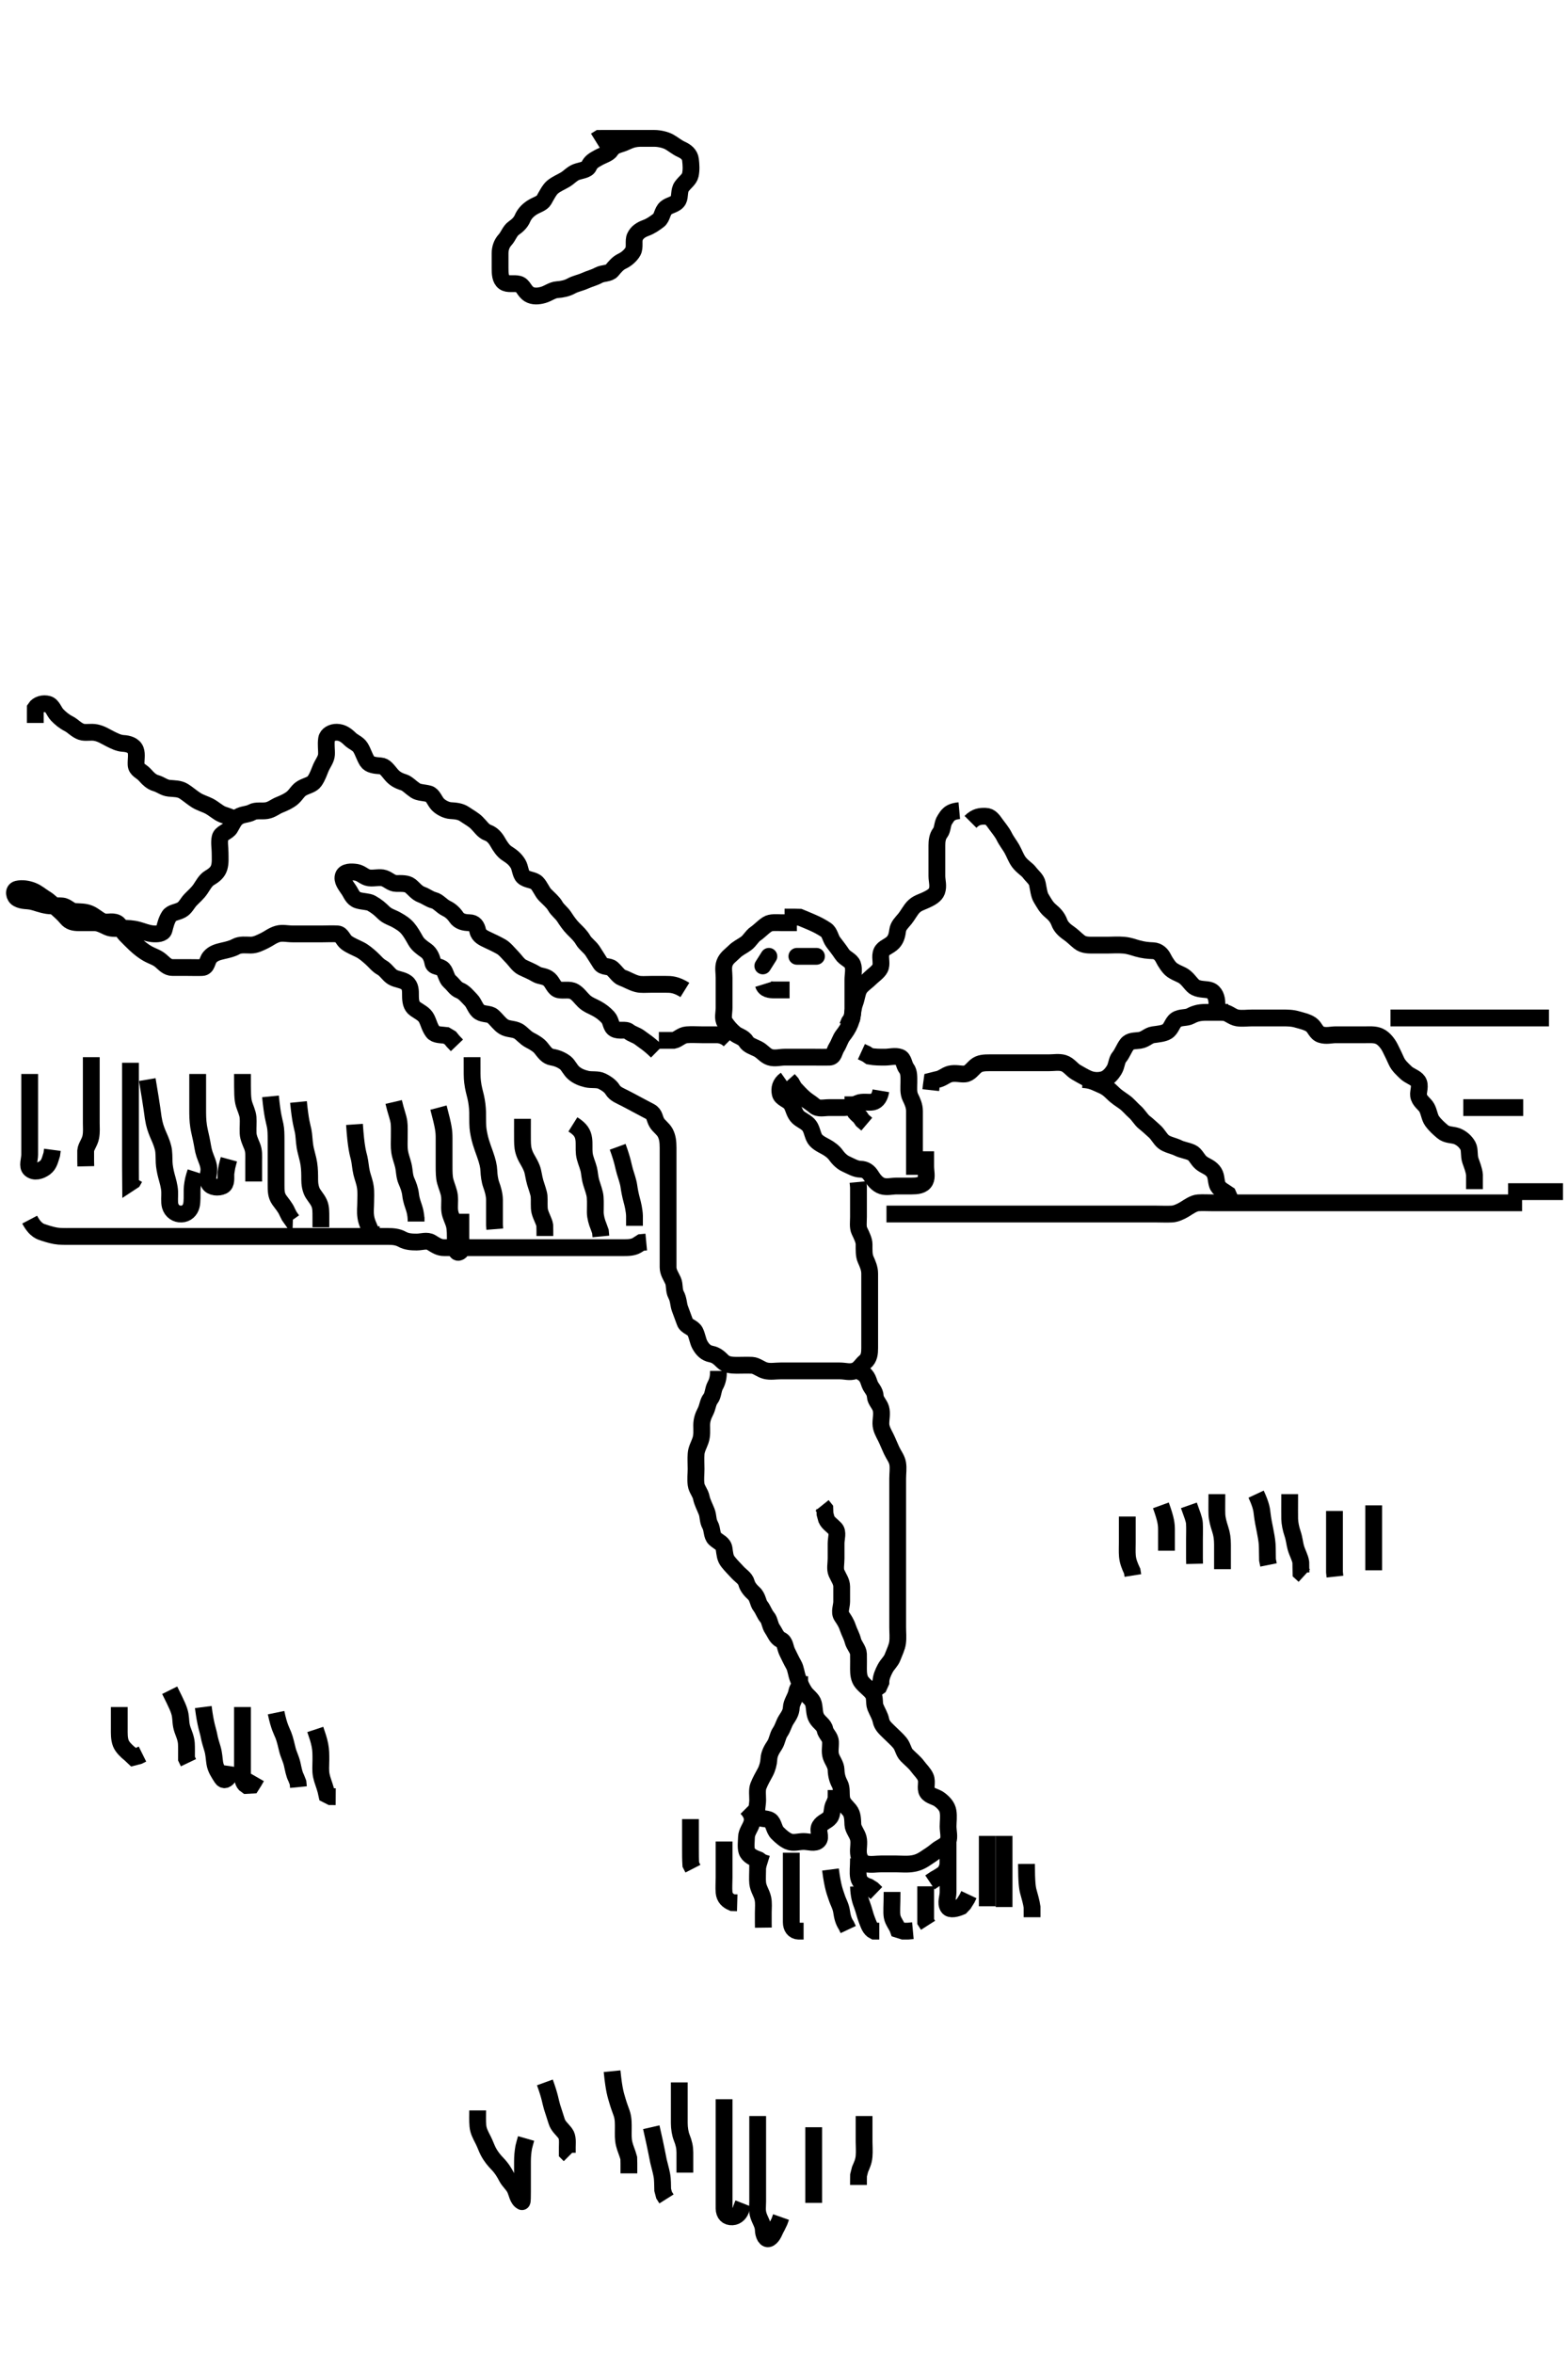 <svg width="280" height="420" xmlns="http://www.w3.org/2000/svg" xmlns:svg="http://www.w3.org/2000/svg" xmlns:xlink="http://www.w3.org/1999/xlink">
 <!-- Created with SVG-edit - http://svg-edit.googlecode.com/ -->
 <g display="inline" class="layer">
  <title>Layer 1</title>
  <path t="0,205,237,260,293,302,357,389,389,414,429,454,462,500,542,557,558,589,598,645,685,717,758,758,782,837,861,868,925,965,989,1014,1014,1053,1069,1084,1101,1109,1133,1133,1189,1189,1235,1237,1245,1245,1300,1325,1341,1349,1365,1397,1421,1445,1445,1461,1493,1516,1565,1581,1597,1621,1645,1645,1661,1661,1685,1701,1716,1725,1781,1804,1804,1828,1845,1885,1917,1917,1925,1941,1965,1972,1989,1997,1997,2013,2021,2053,2100,2100,2132,2156,2189,2205" d="M142.3,164.7C141.3,164.7 140.499,164.7 139.6,164.7C138.7,164.7 137.663,164.56 137.015,164.985C136.17,165.54 135.745,166.092 134.911,166.675C134.25,167.136 133.908,167.908 133.216,168.416C132.507,168.936 131.779,169.221 131.1,169.9C130.5,170.5 129.703,170.997 129.385,171.899C129.089,172.739 129.3,173.587 129.3,174.525C129.3,175.533 129.3,176.289 129.3,177.2C129.3,178.1 129.3,179 129.3,179.899C129.3,180.784 128.977,181.839 129.467,182.533C130.026,183.328 130.404,183.778 131.179,184.457C131.768,184.974 132.739,185.104 133.216,185.899C133.632,186.591 134.489,186.817 135.3,187.221C136.161,187.649 136.631,188.426 137.467,188.7C138.353,188.991 139.3,188.7 140.1,188.7C141.015,188.7 141.911,188.7 142.8,188.7C143.7,188.7 144.595,188.7 145.467,188.7C146.4,188.7 147.3,188.727 148.1,188.7C148.944,188.671 148.935,187.695 149.385,186.984C149.853,186.246 150.026,185.462 150.521,184.821C151.014,184.184 151.467,183.533 151.8,182.7C152.133,181.867 152.298,181.062 152.3,180.179C152.302,179.3 152.3,178.4 152.3,177.501C152.3,176.533 152.3,175.7 152.3,174.9C152.3,174 152.562,173.004 152.258,172.179C151.961,171.373 150.879,171.098 150.361,170.3C149.887,169.57 149.337,168.893 148.8,168.179C148.26,167.461 148.2,166.458 147.499,165.985C146.788,165.507 146.017,165.092 145.133,164.7C144.356,164.356 143.6,164.053 142.8,163.721L141.911,163.7L140.943,163.7L140.1,163.699" id="svg_1" stroke-width="3" stroke="#000" fill="none"/>
  <path t="3105,3301,3387,3405,3421,3438,3438" d="M136.3,175.7C136.584,176.615 137.467,176.7 138.321,176.7L139.161,176.7L140.133,176.7L140.995,176.7" id="svg_2" stroke-width="3" stroke="#000" fill="none"/>
  <polyline timestamps="4246,4510" startTime="1502086804404" id="svg_3" points="137.3,170.7 136.216,172.415 " stroke-linecap="round" stroke-width="3" stroke="#000" fill="none"/>
  <polyline timestamps="5214,5381,5406" startTime="1502086804404" id="svg_4" points="142.3,170.7 144.889,170.7 145.8,170.7 " stroke-linecap="round" stroke-width="3" stroke="#000" fill="none"/>
  <path t="7470,7637,7661,7670,7693,7710,7719,7734,7766,7781,7797,7830,7852,7869,7894,7894,7926,7949,7973,7981,8006,8029,8045,8053,8053,8069,8078,8166,8173,8197,8285,8285,8317,8541,8573,8606,8606,8669,8726,8765,8789,8838,8884,8917,8957,8997,9044,9061,9076" d="M140.3,192.7C139.3,193.405 139.132,194.32 139.321,195.2C139.502,196.044 140.647,196.257 141.179,196.921C141.69,197.561 141.716,198.408 142.3,199.179C142.795,199.832 143.719,200.095 144.353,200.753C144.901,201.322 145.025,202.24 145.353,202.99C145.719,203.828 146.618,204.237 147.467,204.7C148.17,205.084 148.838,205.576 149.3,206.221C149.797,206.914 150.433,207.488 151.1,207.784C151.958,208.165 152.779,208.689 153.657,208.7C154.499,208.711 155.114,209.124 155.585,209.9C155.996,210.576 156.657,211.427 157.522,211.7C158.359,211.965 159.3,211.7 160.1,211.7C161.015,211.7 161.911,211.705 162.8,211.7C163.7,211.695 164.776,211.632 165.215,210.784C165.579,210.08 165.3,209.057 165.3,208.179L165.3,207.3L165.3,206.4L165.3,205.501" id="svg_5" stroke-width="3" stroke="#000" fill="none"/>
  <path t="10001,10222,10222,10285,10286,10452,10469,10469,10486,10493,10500,10541,10557,10564,10564,10573,10597,10661,10661,10790,10813,10813,10861,10981" d="M157.3,194.7C157.133,195.7 156.71,196.517 155.857,196.7C155.131,196.856 154.003,196.551 153.2,196.921C152.532,197.23 151.7,197.695 150.8,197.7C149.911,197.705 149.015,197.7 148.099,197.7C147.133,197.7 146.142,198 145.471,197.416C144.873,196.897 144.267,196.574 143.7,196.089C142.953,195.451 142.3,194.7 141.821,194.2L141.325,193.311L140.8,192.721" id="svg_6" stroke-width="3" stroke="#000" fill="none"/>
  <path t="12038,12189,12197,12213,12229,12245,12254,12262,12269,12278,12285,12293,12301,12317,12326,12326,12334,12350,12357,12357,12398,12398,12405,12415,12421,12430,12437,12453,12501,12501,12501,12525,12540,12557,12597,12613,12613,12637,12653,12653,12661,12717,12725,12736,12736,12749,12782,12805,12821,12853,12894,12925,12925,12941,12941,12965,12965,13036,13044,13078,13084,13100,13117,13125,13135,13149,13166,13173,13199,13220,13221,13245,13269,13309,13309,13341,13446,13478,13492,13501,13509,13517,13517,13517,13540,13573,13605,13605,13693,13693,13700,13772,13781,13789,13797,13813,13877,13884,13909,13973,14006,14006,14062,14062,14078,14078,14101,14117,14125,14125,14134,14135,14151,14167,14188,14214,14230,14230,14237,14245,14261,14292,14300,14300,14316,14334,14334,14340,14340,14365,14365,14381,14398,14405,14405,14405,14413,14420,14430,14437,14437,14445,14469,14477,14493,14500,14501,14517,14517,14534,14542,14542,14549,14565,14589,14620,14637,14645,14645,14652,14662,14741,14741,14893,14901,14910,14997,15020,15052,15069,15069,15093,15109,15125,15125,15141,15156,15164,15172,15188,15213,15229,15237,15237,15245,15277,15300,15310,15317,15341,15365,15389,15389,15405,15421,15438,15445,15480,15485,15492,15500,15510,15524,15542,15542,15597,15604,15613,15661,15773,15782,15782,15789,15789,15813,15813,15830,15853,15925,15925,15948,15948,15964,15988,15996,16020,16020,16028,16037,16061,16068,16094,16110,16116,16140,16149,16172,16172,16221,16245,16269,16300,16301,16349,16390,16390,16412,16445,16461,16462,16486,16517,16525,16556,16557,16564,16589,16597,16597,16621,16629,16645,16645,16661,16684,16685,16709,16732,16741,16764,16765,16781,16781,16789,16789,16822,16828,16828,16845,16862,16868,16894,16910,16949,16957,16981,17068" d="M117.3,187.7C115.8,186.221 114.977,185.79 114.325,185.275C113.659,184.747 112.883,184.611 112.275,184.125C111.65,183.627 110.574,184.141 109.736,183.664C109.044,183.27 109.155,182.254 108.584,181.616C108.001,180.964 107.342,180.466 106.6,180.053C105.836,179.627 104.986,179.358 104.3,178.7C103.687,178.113 103.192,177.369 102.5,176.985C101.676,176.528 100.68,176.868 99.8,176.679C98.956,176.498 98.715,175.386 98.078,174.821C97.339,174.166 96.452,174.305 95.784,173.899C94.902,173.362 94.023,173.036 93.275,172.664C92.54,172.299 92,171.4 91.5,170.9C90.8,170.2 90.188,169.376 89.5,168.985C88.727,168.547 87.923,168.168 87.1,167.784C86.341,167.429 85.507,167.043 85.321,166.2C85.129,165.331 84.779,164.716 83.8,164.7C82.9,164.685 81.995,164.497 81.467,163.7C81.038,163.054 80.443,162.51 79.8,162.2C78.793,161.715 78.307,160.912 77.467,160.7C76.676,160.5 76.124,160.004 75.3,159.7C74.402,159.369 73.94,158.652 73.275,158.125C72.648,157.629 71.7,157.705 70.8,157.7C69.911,157.695 69.368,157.015 68.59,156.757C67.822,156.502 66.813,156.818 65.911,156.7C65.057,156.588 64.53,155.848 63.6,155.704C62.711,155.567 61.579,155.578 61.311,156.311C61.005,157.146 61.696,157.977 62.3,158.867C62.728,159.497 62.977,160.381 63.9,160.679C64.737,160.949 65.753,160.903 66.321,161.221C67.297,161.768 67.892,162.297 68.499,162.899C69.182,163.576 70.005,163.755 70.8,164.2C71.596,164.646 72.246,165.054 72.8,165.7C73.324,166.312 73.754,167.083 74.217,167.9C74.662,168.685 75.359,169.143 76.133,169.7C76.794,170.175 77.151,171.025 77.289,171.839C77.437,172.706 78.536,172.363 79.133,173.033C79.608,173.565 79.732,174.691 80.3,175.179C81.043,175.817 81.346,176.495 82.101,176.785C82.87,177.081 83.503,177.897 84.1,178.5C84.692,179.097 84.918,180.19 85.653,180.643C86.394,181.1 87.426,180.891 88,181.405C88.735,182.063 89.216,182.813 89.936,183.264C90.714,183.751 91.713,183.603 92.543,184.057C93.167,184.399 93.774,185.226 94.605,185.652C95.443,186.082 96.159,186.522 96.59,187.052C97.265,187.883 97.668,188.549 98.6,188.704C99.418,188.841 100.234,189.16 100.943,189.696C101.501,190.118 101.801,190.967 102.467,191.533C103.15,192.115 103.896,192.4 104.784,192.615C105.627,192.819 106.716,192.586 107.5,192.984C108.159,193.319 108.969,193.809 109.384,194.501C109.86,195.296 110.741,195.584 111.5,195.984C112.358,196.437 113,196.753 113.8,197.2C114.6,197.647 115.452,198.059 116.1,198.416C116.964,198.892 116.828,199.633 117.3,200.415C117.678,201.042 118.414,201.485 118.8,202.221C119.211,203.005 119.295,203.839 119.3,204.868C119.304,205.721 119.3,206.679 119.3,207.499C119.3,208.4 119.3,209.3 119.3,210.2C119.3,211.1 119.3,211.995 119.3,212.867C119.3,213.8 119.3,214.7 119.3,215.5C119.3,216.415 119.3,217.311 119.3,218.2C119.3,219.1 119.3,219.995 119.3,220.867C119.3,221.8 119.3,222.7 119.3,223.5C119.3,224.4 119.295,225.3 119.3,226.2C119.305,227.1 119.8,227.759 120.178,228.579C120.528,229.337 120.298,230.32 120.725,231.1C121.176,231.923 121.153,232.834 121.385,233.5C121.694,234.386 122.009,235.149 122.305,235.995C122.583,236.793 123.726,236.896 124.133,237.7C124.489,238.403 124.614,239.367 124.947,239.99C125.464,240.955 126.076,241.515 127,241.696C127.886,241.869 128.404,242.354 129.057,242.995C129.701,243.627 130.647,243.696 131.543,243.7C132.5,243.705 133.401,243.652 134.3,243.7C135.103,243.743 135.837,244.447 136.7,244.664C137.574,244.884 138.5,244.7 139.4,244.7C140.3,244.7 141.133,244.7 142.005,244.7C142.821,244.7 143.783,244.7 144.59,244.7C145.585,244.7 146.5,244.7 147.4,244.7C148.3,244.7 149.1,244.7 149.936,244.7C150.953,244.7 151.702,245.017 152.653,244.689C153.448,244.416 153.901,243.544 154.449,243.1C155.238,242.46 155.3,241.501 155.3,240.616C155.3,239.7 155.3,238.943 155.3,238.052C155.3,237.033 155.3,236.131 155.3,235.348C155.3,234.336 155.3,233.5 155.3,232.6C155.3,231.815 155.3,230.875 155.3,229.867C155.3,229.062 155.302,228.179 155.3,227.3C155.298,226.4 154.917,225.552 154.584,224.815C154.253,224.082 154.301,223.099 154.3,222.109C154.3,221.414 153.895,220.593 153.467,219.7C153.156,219.052 153.3,218.1 153.3,217.2C153.3,216.3 153.3,215.4 153.3,214.5C153.3,213.6 153.3,212.675 153.3,211.899L153.215,210.985" id="svg_7" stroke-width="3" stroke="#000" fill="none"/>
  <path t="17983,18190,18285,18582,18590,18590,18598" d="M152.3,195.7C152.3,197.311 152.336,198.264 152.911,198.761L153.6,199.405L154,199.995L154.779,200.658" id="svg_8" stroke-width="3" stroke="#000" fill="none"/>
  <path t="19711,19910,19917,19935,19957,19981,19989,20005,20005,20037,20061,20078,20093,20117,20133,20133,20149,20173,20181,20232,20237,20252,20269,20309,20349,20357,20365,20389,20421,20437,20452,20452,20469" d="M163.3,209.7C163.3,208.089 163.3,207.2 163.3,206.3C163.3,205.405 163.3,204.478 163.3,203.6C163.3,202.7 163.3,201.9 163.3,200.985C163.3,200.089 163.302,199.2 163.3,198.3C163.298,197.4 162.914,196.562 162.584,195.9C162.163,195.057 162.3,194.1 162.3,193.221C162.3,192.264 162.361,191.359 161.875,190.725C161.373,190.072 161.409,188.975 160.689,188.711C159.855,188.404 158.9,188.7 158.005,188.7C157.079,188.7 156.2,188.7 155.3,188.533L154.7,188.125L153.821,187.721" id="svg_9" stroke-width="3" stroke="#000" fill="none"/>
  <path t="21351,21415,21438,21438,21445,21461,21461,21478,21478,21501,21526,21533,21549,21549,21589,21629" d="M130.3,185.7C129.584,184.984 128.731,184.7 127.948,184.7C127.053,184.7 126.133,184.7 125.3,184.7C124.321,184.7 123.544,184.632 122.652,184.704C121.624,184.788 121.133,185.533 120.3,185.7L119.5,185.7L118.6,185.7L117.657,185.7" id="svg_10" stroke-width="3" stroke="#000" fill="none"/>
  <path t="22941,23077,23078,23101,23134,23141,23151,23156,23172,23205,23229,23229,23278,23292,23309,23348,23349,23389,23389,23406,23429,23437,23445,23469,23484,23509,23509,23525,23525,23557,23565,23581,23581,23588,23597,23604,23621,23636,23636,23661,23684,23684,23709,23741,23764,23780,23789,23813,23829,23852,23868,23869,23877,23893,23900,23933,23941,23949,23973,23988,23997,24021,24036,24036,24045,24060,24084,24084,24092,24141,24157,24157,24173,24173,24180,24189,24213,24213,24221,24277,24284,24284,24309,24333,24342,24373,24380,24388,24420,24437,24452,24461,24478,24500,24532,24557,24557,24572,24589,24613,24620,24620,24654,24677,24685,24757,24757,24781,24791,24853,24861,24869,24941,24941,25093,25101,25109,25116,25141,25165,25165,25173,25228,25260,25293,25294,25300,25341,25349,25372,25470,25526,25549,25565,25581,25581,25590,25614,25621,25629,25629,25637,25645,25652,25652,25661,25677,25685,25693,25701,25709,25716,25716,25725,25740,25748,25765,25781,25781,25789,25830,25830,25837,25852,25868,25894,25901,25909,25932,25948,25948,25973,25989,26005,26005,26029,26037,26045,26045,26054,26076,26084,26101,26109,26116,26132,26148,26165,26180,26181,26189,26213,26229,26245,26262,26300,26325,26335,26349,26357,26397,26405,26413,26422,26437,26445,26517,26517,26533,26541,26621" d="M128.3,244.7C128.3,245.7 128.176,246.477 127.725,247.3C127.298,248.08 127.373,249.05 126.875,249.675C126.389,250.283 126.394,251.147 125.947,252C125.553,252.752 125.301,253.5 125.3,254.4C125.299,255.3 125.404,256.209 125.079,257.143C124.808,257.919 124.362,258.672 124.301,259.499C124.235,260.398 124.3,261.3 124.3,262.2C124.3,263.1 124.171,264.004 124.301,264.985C124.413,265.822 125.06,266.427 125.243,267.348C125.395,268.118 125.845,268.953 126.178,269.8C126.511,270.645 126.357,271.4 126.8,272.2C127.243,273 127.053,274.08 127.657,274.647C128.318,275.268 129.152,275.469 129.299,276.415C129.45,277.394 129.455,278.071 130.016,278.783C130.6,279.523 131.151,280.037 131.725,280.675C132.246,281.253 133.081,281.705 133.3,282.533C133.499,283.288 134.067,283.921 134.595,284.4C135.364,285.099 135.311,286.089 135.8,286.7C136.289,287.311 136.485,288.091 137.016,288.699C137.46,289.207 137.442,290.079 137.947,290.81C138.411,291.48 138.65,292.329 139.449,292.715C140.247,293.099 140.163,294.057 140.584,294.9C140.914,295.562 141.303,296.412 141.725,297.147C142.138,297.864 142.15,298.747 142.521,299.678C142.83,300.453 143.176,301.268 143.657,302C144.179,302.794 145.041,303.233 145.264,304.089C145.491,304.958 145.376,305.912 145.821,306.679C146.307,307.518 147.133,307.867 147.3,308.7C147.467,309.533 148.257,309.982 148.3,310.9C148.342,311.799 148.117,312.686 148.385,313.501C148.639,314.273 149.271,314.999 149.3,315.899C149.331,316.866 149.542,317.654 149.947,318.4C150.361,319.161 150.167,320.111 150.304,321C150.449,321.932 151.162,322.446 151.689,323.1C152.289,323.844 152.251,324.785 152.3,325.7C152.343,326.503 153.047,327.236 153.264,328.089C153.485,328.958 153.22,329.902 153.3,330.784C153.384,331.711 153.89,332.517 154.736,332.7C155.581,332.882 156.499,332.7 157.361,332.7C158.161,332.7 159.133,332.7 159.995,332.7C160.864,332.7 161.827,332.796 162.711,332.689C163.639,332.578 164.346,332.316 165.19,331.753C165.888,331.288 166.646,330.817 167.275,330.275C167.875,329.757 168.961,329.449 169.289,328.639C169.59,327.897 169.3,326.867 169.3,326.004C169.3,325.136 169.453,324.25 169.289,323.3C169.145,322.466 168.575,321.811 167.8,321.221C167.062,320.66 166.043,320.609 165.585,319.899C165.127,319.189 165.667,318.12 165.279,317.221C164.971,316.506 164.333,315.941 163.864,315.3C163.295,314.521 162.59,314.01 161.911,313.311C161.291,312.673 161.29,311.844 160.689,311.1C160.161,310.446 159.5,309.9 158.821,309.221C158.133,308.533 157.501,308.04 157.311,307.1C157.132,306.217 156.667,305.577 156.321,304.7C156.026,303.955 156.336,302.938 155.779,302.2C155.277,301.534 154.539,301.055 153.911,300.3C153.365,299.643 153.3,298.7 153.3,297.9C153.3,296.867 153.328,296.053 153.299,295.217C153.27,294.408 152.508,293.702 152.3,292.867C152.089,292.019 151.682,291.39 151.385,290.5C151.099,289.643 150.729,289.129 150.3,288.478C149.816,287.745 150.3,286.7 150.3,285.9C150.3,284.985 150.305,284.089 150.3,283.2C150.295,282.3 149.77,281.658 149.385,280.784C149.066,280.058 149.3,279.1 149.3,278.2C149.3,277.311 149.3,276.343 149.3,275.5C149.3,274.6 149.72,273.482 149.133,272.867C148.541,272.245 147.875,271.839 147.584,271.183L147.321,270.221L147.289,269.311L146.8,268.7" id="svg_11" stroke-width="3" stroke="#000" fill="none"/>
  <path t="27318,27389,27397,27414,27429,27437,27462,27462,27469,27477,27485,27501,27510,27525,27533,27542,27557,27566,27574,27582,27582,27597,27605,27621,27637,27645,27653,27661,27661,27668,27694,27701,27725,27725,27734,27757,27757,27765,27773,27796,27813,27830,27837,27852,27870,27870,27885,27893,27919,27933,27941,27956,27966,28005,28005,28021,28045,28061,28093,28093,28100,28125,28141,28174,28174,28190,28212,28302,28318" d="M153.3,244.7C154.864,245.311 154.961,246.163 155.311,247.089C155.587,247.821 156.257,248.276 156.301,249.268C156.334,249.996 157.075,250.627 157.296,251.405C157.551,252.307 157.298,253.221 157.3,254.1C157.302,255 157.773,255.771 158.179,256.579C158.514,257.248 158.817,258.05 159.216,258.9C159.62,259.76 160.156,260.378 160.3,261.221C160.448,262.087 160.3,263 160.3,263.899C160.3,264.81 160.3,265.561 160.3,266.533C160.3,267.396 160.3,268.343 160.3,269.221C160.3,270.111 160.3,271.021 160.3,271.839C160.3,272.783 160.3,273.7 160.3,274.5C160.3,275.4 160.3,276.343 160.3,277.221C160.3,278.1 160.3,279 160.3,279.899C160.3,280.784 160.3,281.7 160.3,282.5C160.3,283.4 160.3,284.343 160.3,285.221C160.3,286.1 160.3,287 160.3,287.899C160.3,288.784 160.3,289.7 160.3,290.5C160.3,291.4 160.402,292.308 160.279,293.221C160.169,294.039 159.74,294.88 159.384,295.813C159.09,296.583 158.486,297.031 158.079,297.8C157.678,298.558 157.304,299.4 157.3,300.264L156.943,301.053L156.2,301.579" id="svg_12" stroke-width="3" stroke="#000" fill="none"/>
  <path t="28895,29038,29047,29047,29061,29069,29101,29109,29117,29134,29157,29166,29197,29237,29237,29278,29278,29317,29333,29333,29372,29373,29453,29653,29693,29693,29950,29957,29965,29973,29989,30005,30020,30117,30117,30157,30213,30220,30245,30253,30372,30500,30533,30541,30565,30581,30589,30589,30597,30629,30638,30653,30661,30694,30694,30765,30805,30805" d="M144.3,300.7C142.467,300.7 142.408,301.429 142.215,302.217C141.997,303.103 141.343,303.897 141.3,304.8C141.257,305.699 140.854,306.248 140.385,306.985C139.946,307.677 139.814,308.426 139.325,309.147C138.816,309.899 138.827,310.729 138.3,311.533C137.859,312.206 137.344,313.004 137.3,314.021C137.27,314.7 137.029,315.649 136.653,316.338C136.232,317.107 135.773,317.909 135.421,318.8C135.161,319.461 135.3,320.533 135.3,321.311C135.3,322.2 134.96,323.164 135.311,324.089C135.587,324.819 136.793,324.462 137.521,324.922C138.166,325.328 138.179,326.536 138.821,327.179C139.46,327.82 140.102,328.37 140.8,328.679C141.656,329.058 142.6,328.7 143.5,328.7C144.4,328.7 145.533,329.133 146.133,328.533C146.734,327.932 145.907,326.77 146.385,325.985C146.875,325.182 147.669,325.102 148.215,324.415C148.724,323.773 148.467,322.7 148.947,322L149.289,321.136L149.3,320.257L149.3,319.515" id="svg_13" stroke-width="3" stroke="#000" fill="none"/>
  <path t="31431,31501,31542,31549,31597,31605,31637,31662,31781,31782,31797,31813,31941,31941,31951" d="M133.3,322.7C134.3,323.7 134.478,324.611 134.243,325.405C133.984,326.277 133.329,326.999 133.3,327.899C133.273,328.752 133.143,329.731 133.357,330.4C133.633,331.264 134.6,331.647 135.5,331.984L136.1,332.416L137.015,332.699" id="svg_14" stroke-width="3" stroke="#000" fill="none"/>
  <path t="33127,33278,33285,33318,33374,33398,33398,33413,33597" d="M153.3,331.7C153.3,333.311 153.14,334.216 153.311,335.1C153.493,336.043 154.3,336.533 155.1,336.784L155.8,337.221L156.499,337.899" id="svg_15" stroke-width="3" stroke="#000" fill="none"/>
  <path t="34095,34166,34174,34189,34213,34245,34245,34293,34293,34317" d="M169.3,328.7C169.3,330.4 169.3,331.4 169.3,332.264C169.3,333.2 169.013,333.985 168.413,334.501L167.647,335L166.953,335.4L166.062,335.996" id="svg_16" stroke-width="3" stroke="#000" fill="none"/>
  <path t="34824,34861,34861,34871,34878,34901,34901,34925,34933,34949,35044" d="M123.3,324.7C123.3,325.7 123.3,326.5 123.3,327.4C123.3,328.343 123.3,329.269 123.3,330.052C123.3,331.064 123.3,331.899 123.357,332.81L123.736,333.551" id="svg_17" stroke-width="3" stroke="#000" fill="none"/>
  <path t="35293,35325,35341,35341,35349,35356,35365,35373,35397,35486,35517,35517,35524,35524" d="M129.3,328.7C129.3,330.525 129.3,331.533 129.3,332.396C129.3,333.3 129.3,334.2 129.3,335.1C129.3,335.996 129.22,336.925 129.3,337.8C129.384,338.711 129.947,339.264 130.784,339.613L131.647,339.638" id="svg_18" stroke-width="3" stroke="#000" fill="none"/>
  <path t="35701,35725,35733,35733,35749,35749,35756,35764,35765,35781,35788,35797,35917" d="M135.3,332.7C135.3,334.457 135.216,335.353 135.3,336.131C135.411,337.161 135.995,337.85 136.215,338.815C136.412,339.682 136.3,340.5 136.3,341.4L136.3,342.3L136.3,343.2L136.311,344.079" id="svg_19" stroke-width="3" stroke="#000" fill="none"/>
  <path t="36167,36188,36196,36196,36196,36205,36205,36213,36214,36221,36245,36261,36294,36309,36326,36348,36356" d="M141.3,330.7C141.3,333.221 141.3,334.243 141.3,334.961C141.3,335.752 141.3,336.778 141.3,337.658C141.3,338.678 141.3,339.499 141.3,340.4C141.3,341.3 141.298,342.2 141.3,343.1C141.302,343.996 141.736,344.664 142.6,344.7L143.5,344.7" id="svg_20" stroke-width="3" stroke="#000" fill="none"/>
  <path t="36574,36597,36605,36605,36614,36614,36629,36653,36757,36773,36773" d="M148.3,333.7C148.725,337.028 149.143,337.811 149.384,338.585C149.681,339.54 150.13,340.192 150.279,341.179C150.417,342.09 150.584,342.9 151.133,343.7L151.469,344.415" id="svg_21" stroke-width="3" stroke="#000" fill="none"/>
  <path t="36957,36989,36997,36997,37006,37015,37015,37108,37108,37132,37140" d="M153.3,336.7C153.357,338.457 153.68,339.342 153.947,340.047C154.283,340.935 154.467,341.867 154.8,342.7C155.133,343.533 155.353,344.338 156.101,344.699L157.015,344.7" id="svg_22" stroke-width="3" stroke="#000" fill="none"/>
  <path t="37325,37380,37397,37405,37420,37502,37502,37532,37532,37540" d="M159.3,337.7C159.3,340.253 159.161,341.234 159.311,342.1C159.454,342.933 160.133,343.7 160.384,344.415L161.3,344.7L162.1,344.7L163.015,344.615" id="svg_23" stroke-width="3" stroke="#000" fill="none"/>
  <path t="37685,37733,37741,37750,37789,37869,37877" d="M165.3,336.7C165.3,339.479 165.3,340.367 165.3,341.221L165.3,342.1L165.304,342.996L165.725,343.653" id="svg_24" stroke-width="3" stroke="#000" fill="none"/>
  <path t="38054,38093,38101,38109,38109,38117,38125,38133,38133,38141,38246,38262,38270,38270,38277,38277" d="M169.3,330.7C169.3,333.289 169.3,334.221 169.3,335.021C169.3,335.839 169.3,336.868 169.3,337.721C169.3,338.678 168.808,339.642 169.3,340.415C169.662,340.983 170.8,340.679 171.6,340.338L172.1,339.813L172.689,338.875L173.015,338.184" id="svg_25" stroke-width="3" stroke="#000" fill="none"/>
  <path t="38430,38478,38478,38484,38484,38493,38493,38501,38501,38510,38516,38525,38525,38533" d="M176.3,327.7C176.3,329.536 176.3,330.301 176.3,331.3C176.3,332.1 176.3,333.1 176.3,333.9C176.3,334.9 176.3,335.828 176.3,336.751C176.3,337.561 176.3,338.533 176.3,339.396L176.3,340.264" id="svg_26" stroke-width="3" stroke="#000" fill="none"/>
  <path t="38798,38830,38830,38836,38836,38845,38845,38853,38853,38861,38869,38878,38878,38893" d="M179.3,327.7C179.3,329.705 179.3,330.449 179.3,331.557C179.3,332.315 179.3,333.357 179.3,334.104C179.3,335.099 179.3,335.864 179.3,336.943C179.3,337.8 179.3,338.7 179.3,339.5L179.3,340.4" id="svg_27" stroke-width="3" stroke="#000" fill="none"/>
  <path t="39173,39196,39212,39212,39212,39221,39221,39236,39245" d="M183.3,332.7C183.311,336.049 183.46,337.035 183.653,337.705C183.867,338.452 184.179,339.557 184.296,340.391L184.3,341.3L184.3,342.221" id="svg_28" stroke-width="3" stroke="#000" fill="none"/>
  <path t="41182,41254,41268,41294,41309,41317,41326,41341,41349,41349,41356,41365,41374,41380,41381,41389,41413,41421,41462,41501,41532,41548,41565,41581,41597,41597,41612,41612,41620,41630,41637,41645,41645,41660,41685,41685,41709,41725,41741,41789,41789,41813,41837,41837,41854,41861,41869,41885,41885,41893,41917,41950,41951,41981" d="M171.3,144.7C169.467,144.867 169.2,145.605 168.725,146.311C168.234,147.041 168.367,148.046 167.875,148.675C167.386,149.299 167.3,150.184 167.3,150.875C167.3,151.938 167.3,152.81 167.3,153.572C167.3,154.7 167.3,155.479 167.3,156.367C167.3,157.221 167.632,158.161 167.289,159.089C167.014,159.836 166.152,160.275 165.325,160.664C164.569,161.019 163.777,161.198 163.1,161.901C162.582,162.44 162.079,163.405 161.6,163.99C161,164.722 160.406,165.228 160.289,166.111C160.167,167.037 159.955,167.848 159.2,168.457C158.43,169.078 157.545,169.244 157.321,170.2C157.116,171.077 157.549,172.083 157.133,172.867C156.777,173.539 155.9,174.1 155.3,174.7C154.7,175.3 153.786,175.836 153.385,176.616C153.047,177.275 152.981,178.17 152.653,179.047C152.322,179.93 152.3,180.8 152.133,181.7L151.653,182.4L151.321,183.2" id="svg_29" stroke-width="3" stroke="#000" fill="none"/>
  <path t="42664,42789,42789,42797,42805,42813,42821,42821,42829,42829,42838,42845,42845,42845,42853,42853,42861,42869,42869,42878,42878,42892,42892,42900,42900,42910,42910,42916,42925,42925,42932,42933,42940,42940,42949,42949,42949,42989,42997,43004,43004,43013,43020,43020,43020,43029,43045,43045,43045,43061,43061,43118,43124,43132,43132,43132,43141,43141,43148,43148,43148,43157,43206,43206,43221,43229,43229,43293,43317,43332,43389,43396,43405,43453,43453,43469,43540,43557,43589,43597,43614,43621,43621,43629,43686,43701,43701,43709,43709,43717,43717,43764,43764,43797,43806,43820,43820,43829,43829,43837,43837,43878,43893,43917,43941,43949,43949,43949,43964,43973,43980,43981,43989,44053,44053,44077,44084,44110,44116,44126,44126,44149,44164,44164,44181,44181,44189,44205,44205,44284,44292,44309,44309,44316,44341,44356,44364,44373,44380,44380,44396,44404,44404,44468,44509" d="M173.3,146.7C174.3,145.7 175.1,145.681 176,145.7C176.865,145.718 177.299,146.388 177.868,147.184C178.259,147.731 178.951,148.541 179.315,149.289C179.718,150.119 180.319,150.856 180.7,151.536C181.122,152.29 181.416,153.15 181.9,153.828C182.504,154.673 183.387,155.152 183.8,155.7C184.382,156.471 185.083,156.937 185.247,157.762C185.431,158.687 185.56,159.746 185.911,160.315C186.461,161.208 186.807,161.937 187.6,162.595C188.236,163.122 188.82,163.705 189.179,164.679C189.44,165.385 190.024,165.99 190.709,166.457C191.511,167.004 192.028,167.573 192.729,168.131C193.534,168.771 194.501,168.7 195.467,168.7C196.115,168.7 197.133,168.7 197.964,168.7C198.821,168.7 199.537,168.618 200.649,168.711C201.642,168.794 202.303,169.061 203.049,169.275C204.154,169.591 204.992,169.666 205.9,169.7C206.802,169.734 207.403,170.363 207.711,170.987C208.061,171.697 208.751,172.776 209.321,173.158C210.25,173.781 210.963,173.895 211.586,174.4C212.418,175.076 212.84,175.954 213.485,176.264C214.381,176.694 215.44,176.536 216.1,176.785C216.967,177.113 217.282,178.099 217.3,178.995C217.319,179.921 217.668,180.549 218.6,180.704C219.418,180.841 220.067,181.552 220.943,181.696C221.809,181.838 222.7,181.7 223.6,181.7C224.5,181.7 225.4,181.7 226.3,181.7C227.1,181.7 228,181.699 228.943,181.7C229.871,181.701 230.726,181.693 231.699,181.984C232.292,182.162 233.378,182.382 234.099,182.869C234.852,183.378 234.977,184.382 235.9,184.679C236.818,184.974 237.743,184.7 238.521,184.7C239.5,184.7 240.279,184.7 241.279,184.7C242.099,184.7 243,184.7 243.9,184.7C244.8,184.7 245.776,184.603 246.621,185.143C247.166,185.491 247.795,186.182 248.239,187.064C248.645,187.872 249.056,188.729 249.353,189.4C249.728,190.248 250.498,190.902 251,191.4C251.697,192.092 252.764,192.318 253.215,192.985C253.729,193.748 253.22,194.873 253.311,195.515C253.458,196.558 254.37,196.989 254.779,197.721C255.212,198.494 255.264,199.451 255.736,200.1C256.303,200.88 256.957,201.447 257.6,201.995C258.353,202.638 259.341,202.519 260.1,202.785C260.956,203.086 261.72,203.773 262.133,204.533C262.513,205.232 262.258,206.24 262.584,207.184C262.829,207.892 263.215,208.815 263.3,209.7L263.3,210.5L263.3,211.4L263.3,212.264" id="svg_30" stroke-width="3" stroke="#000" fill="none"/>
  <path t="44958,45005,45005,45005,45013,45021,45021,45029,45037,45045,45052,45052,45062,45062,45069,45085,45100,45100,45126,45141,45141,45157,45172,45181,45206,45221,45245,45301,45301,45397,45422,45429,45462,45477,45477,45493,45517,45517,45517,45542,45558,45573,45573,45582,45582,45597,45605,45629,45629,45638,45653,45661,45661,45669,45710,45726,45733,45749,45757,45789,45813,45813,45852,45894,45917,45925,45933,45940,45973,45973" d="M219.3,180.7C216.8,180.7 216.013,180.699 215.301,180.7C214.114,180.702 213.346,180.942 212.6,181.347C211.839,181.761 210.785,181.498 210.005,182.057C209.323,182.545 209.198,183.589 208.439,184.089C207.827,184.492 206.812,184.572 205.911,184.7C205.058,184.821 204.528,185.549 203.543,185.696C202.661,185.826 201.781,185.709 201.252,186.405C200.698,187.133 200.411,188.041 199.875,188.675C199.372,189.268 199.444,190.176 198.943,191C198.595,191.571 197.935,192.429 197.015,192.7C196.137,192.959 195.141,192.894 194.3,192.533C193.66,192.259 192.885,191.801 192.133,191.367C191.408,190.947 190.872,190.069 189.936,189.772C189.135,189.518 188.133,189.7 187.3,189.7C186.467,189.7 185.605,189.7 184.7,189.7C183.779,189.7 182.816,189.7 182.125,189.7C181.057,189.7 180.2,189.7 179.3,189.7C178.5,189.7 177.585,189.7 176.689,189.7C175.8,189.7 174.93,189.733 174.275,190.275C173.67,190.774 173.146,191.616 172.3,191.7C171.547,191.775 170.624,191.462 169.633,191.7C168.88,191.881 168.2,192.579 167.3,192.7L166.421,192.921L166.3,193.8L166.215,194.585" id="svg_31" stroke-width="3" stroke="#000" fill="none"/>
  <path t="46454,46549,46557,46566,46582,46582,46589,46597,46597,46605,46613,46622,46622,46629,46637,46645,46676,46693,46700,46717,46717,46725,46725,46741,46748,46748,46780,46789,46796,46805,46885,46900,46900,46933,46941,46941,46950,46973,46989,47077,47085,47109" d="M193.3,192.7C195,192.757 195.75,193.305 196.595,193.643C197.431,193.976 198.004,194.405 198.7,195.1C199.4,195.8 200.081,196.202 200.779,196.7C201.466,197.19 202.054,197.937 202.595,198.4C203.311,199.013 203.733,199.867 204.353,200.347C205.062,200.898 205.457,201.319 206.101,201.869C206.803,202.468 207.125,203.285 207.784,203.813C208.423,204.325 209.595,204.519 210.4,204.921C211.058,205.25 211.974,205.367 212.779,205.721C213.491,206.034 213.801,206.967 214.467,207.533C215.15,208.115 215.957,208.257 216.595,209C217.241,209.751 217.09,210.539 217.357,211.4C217.626,212.266 218.595,212.647 219.275,213.136L219.653,214L220.133,214.7" id="svg_32" stroke-width="3" stroke="#000" fill="none"/>
  <path t="48048,48118,48125,48134,48150,48157,48166,48173,48173,48173,48181,48189,48198,48198,48206,48215,48221,48230,48237,48253,48261,48261,48269,48278,48278,48295,48295,48301,48302,48317,48317,48325,48333,48381,48381,48397,48406,48413,48421,48437,48437,48445,48469,48469,48493,48493,48500,48500,48509,48509,48517,48525,48532,48548,48548,48565,48565,48574,48574,48574,48582,48589,48596,48605,48605,48614,48629,48629,48660,48668,48678,48694,48694,48700,48716,48716,48764,48764,48765,48796,48812,48813,48820,48836,48836,48846,48861,48885,48933,48981,48981,49021,49045,49061,49061,49069,49069,49077,49084,49094,49094,49100,49132,49140,49140,49172,49189,49189,49196,49205,49213,49221,49228,49236,49244,49261,49261,49277,49284,49300,49325,49332,49332,49341,49364,49389,49405,49405,49421,49429,49436,49445,49461,49476,49501,49509,49509,49516,49549,49556,49573,49573,49581,49589,49605,49620,49636,49637,49669,49718,49718,49733,49853,50039,50046,50053,50054,50062,50062,50062,50069,50069,50069,50132,50140,50149,50150,50172,50206,50237,50277,50284,50293,50293,50300,50300,50308,50309,50316,50325,50332,50332,50348,50348,50372,50429,50517,50525,50535,50535,50541,50542,50549,50549,50549,50557,50565,50565,50572,50580,50589,50596,50613,50613,50629,50629,50645,50645,50652,50653,50661,50668,50677,50685,50686,50700,50701,50701,50708,50709,50725,50725,50725,50748,50764,50773,50780,50788,50805,50814,50829,50829,50846,50869,50877,50893,50893,50908,50917,50941,50941,50948,50957,50965,50988,50997,51006,51006,51012,51061,51069,51069,51076,51077,51085,51085,51093,51108,51108,51132,51133,51157,51157,51180,51213,51221,51229,51237,51237,51252,51268,51269,51332,51341,51348,51356,51357,51372,51397,51397,51413,51436,51453,51461,51461,51477,51485,51501,51542,51556,51557,51565,51573,51581,51581,51589,51589,51596" d="M122.3,176.7C120.689,175.7 119.8,175.7 118.9,175.7C118.004,175.7 117.131,175.7 116.258,175.7C115.3,175.7 114.491,175.798 113.785,175.615C112.769,175.351 111.977,174.814 111.133,174.533C110.468,174.312 109.98,173.453 109.3,172.867C108.752,172.394 107.698,172.69 107.247,171.995C106.735,171.206 106.227,170.362 105.8,169.721C105.329,169.013 104.529,168.501 104.131,167.813C103.66,167.002 103.117,166.523 102.322,165.722C101.749,165.145 101.187,164.335 100.779,163.7C100.264,162.898 99.571,162.484 99.133,161.7C98.77,161.048 97.998,160.411 97.325,159.725C96.795,159.184 96.448,158.192 95.857,157.6C95.26,157.002 94.066,157.099 93.421,156.478C92.92,155.995 92.91,154.848 92.499,154.184C91.949,153.296 91.414,152.902 90.485,152.3C89.869,151.9 89.316,151.083 88.875,150.3C88.414,149.483 87.834,148.897 87.115,148.639C86.286,148.341 85.88,147.607 85.133,146.867C84.533,146.271 83.79,145.892 82.936,145.311C82.206,144.814 81.346,144.746 80.439,144.689C79.78,144.648 78.796,144.205 78.2,143.6C77.632,143.023 77.31,141.902 76.596,141.704C75.697,141.456 74.766,141.502 74.161,141.089C73.318,140.515 72.716,139.832 72.079,139.639C71.074,139.334 70.434,138.934 69.871,138.268C69.168,137.437 68.733,136.751 67.948,136.704C66.938,136.645 65.981,136.512 65.585,135.899C65.065,135.092 64.842,134.175 64.353,133.405C63.912,132.711 63.083,132.474 62.499,131.899C61.805,131.216 61.102,130.718 60.133,130.7C59.32,130.685 58.441,131.12 58.321,131.885C58.158,132.93 58.348,133.801 58.3,134.7C58.257,135.503 57.654,136.229 57.295,137.057C56.943,137.872 56.746,138.59 56.19,139.4C55.712,140.097 54.872,140.168 53.947,140.675C53.216,141.075 52.87,141.86 52.216,142.416C51.602,142.938 50.728,143.338 49.911,143.664C49.101,143.986 48.53,144.552 47.6,144.696C46.668,144.839 45.747,144.583 45.015,144.984C44.224,145.417 43.369,145.306 42.585,145.785C41.782,146.276 41.539,147.062 41.078,147.8C40.631,148.517 39.484,148.693 39.301,149.501C39.103,150.378 39.3,151.3 39.3,152.179C39.3,153.136 39.391,154.028 39.133,154.867C38.873,155.714 38.231,156.224 37.421,156.7C36.697,157.126 36.236,158.044 35.8,158.679C35.244,159.489 34.62,159.984 34.016,160.616C33.466,161.192 33.111,162.041 32.413,162.415C31.564,162.87 30.631,162.865 30.217,163.501C29.723,164.262 29.532,165.087 29.296,165.995C29.109,166.711 27.976,166.741 27.279,166.679C26.293,166.591 25.506,166.22 24.615,165.984C23.632,165.724 22.821,165.712 22.069,165.701C20.972,165.686 20.043,165.864 19.2,165.479C18.531,165.173 17.736,164.705 16.864,164.7C15.9,164.694 15,164.7 14.1,164.7C13.2,164.7 12.466,164.558 11.889,163.839C11.383,163.207 10.602,162.52 10.01,162.005C9.294,161.381 8.812,160.826 7.995,160.343C7.366,159.971 6.679,159.331 5.784,158.985C4.96,158.667 3.977,158.501 3.101,158.701C2.301,158.884 2.487,160.044 3.187,160.415C4.065,160.88 4.769,160.716 5.721,160.921C6.522,161.094 7.269,161.451 8.486,161.643C9.292,161.77 10.19,161.621 11.115,161.711C11.977,161.794 12.515,162.639 13.353,162.7C14.298,162.769 15.076,162.707 15.948,163.053C16.75,163.371 17.44,164.056 18.187,164.416C19.061,164.837 19.923,164.276 20.853,164.736C21.52,165.066 21.727,166.109 22.4,166.8C22.929,167.343 23.611,168.032 24.136,168.525C24.887,169.232 25.688,169.835 26.3,170.179C27.282,170.733 27.992,170.861 28.729,171.5C29.39,172.072 29.911,172.695 30.8,172.7C31.7,172.705 32.596,172.7 33.522,172.7C34.4,172.7 35.301,172.737 36.1,172.7C37.018,172.657 36.923,171.52 37.467,170.867C38.041,170.177 38.838,169.939 39.8,169.721C40.668,169.524 41.434,169.352 42.101,168.984C42.925,168.53 43.9,168.702 44.779,168.7C45.657,168.698 46.427,168.291 47.3,167.867C47.96,167.546 48.673,166.96 49.587,166.7C50.433,166.459 51.3,166.7 52.279,166.7C53.053,166.7 53.953,166.7 54.816,166.7C55.675,166.7 56.621,166.7 57.511,166.7C58.5,166.7 59.281,166.642 60.278,166.7C61.017,166.743 61.224,167.777 61.911,168.275C62.627,168.794 63.435,169.094 64.3,169.533C64.975,169.876 65.627,170.434 66.3,171.033C66.922,171.588 67.46,172.315 68.179,172.7C68.907,173.091 69.418,174.013 70.1,174.415C70.868,174.868 71.866,174.854 72.59,175.405C73.335,175.971 73.3,176.871 73.3,177.721C73.3,178.679 73.411,179.576 74.151,180.089C74.914,180.619 75.772,180.986 76.179,181.8C76.601,182.646 76.718,183.395 77.3,184.179C77.739,184.771 78.784,184.703 79.647,184.814L80.415,185.268L80.889,185.849L81.596,186.59" id="svg_33" stroke-width="3" stroke="#000" fill="none"/>
  <path t="52792,52869,52877,52885,52885,52894,52901,52901,52910,52910,52910,52917,52917,52926,52926,52933,52941,52941,52949,52949,52975,52998,53070,53086,53134,53150,53165,53165,53173,53206,53213,53221,53230,53230,53246,53246,53254,53262,53269,53269,53285,53308,53309,53325,53356,53381,53381,53445,53453,53461,53477,53493,53589,53597,53597" d="M42.3,146.7C41.279,145.721 40.515,145.704 39.647,145.343C38.93,145.045 38.127,144.289 37.3,143.867C36.668,143.544 35.747,143.274 35.049,142.839C34.294,142.367 33.486,141.659 32.821,141.242C32.023,140.742 31.121,140.791 30.185,140.699C29.289,140.61 28.696,140.032 27.817,139.784C27.029,139.561 26.455,138.97 25.864,138.311C25.245,137.621 24.343,137.419 24.3,136.478C24.26,135.601 24.494,134.655 24.215,133.9C23.893,133.03 22.899,132.749 22.005,132.7C21.189,132.655 20.428,132.263 19.697,131.899C18.705,131.404 18.174,131.006 17.185,130.785C16.22,130.57 15.259,130.881 14.5,130.615C13.644,130.314 12.967,129.534 12.3,129.2C11.469,128.784 10.765,128.193 10.2,127.6C9.642,127.014 9.368,125.931 8.595,125.704C7.736,125.452 6.736,125.736 6.304,126.404L6.3,127.221L6.3,128.184L6.3,129.047" id="svg_34" stroke-width="3" stroke="#000" fill="none"/>
  <path t="54117,54149,54149,54157,54165,54174,54174,54174,54181,54189,54196,54196,54205,54213,54228,54253,54318,54325,54333,54341,54341,54350,54357,54357,54365,54365" d="M5.3,191.7C5.3,193.536 5.3,194.301 5.3,195.291C5.3,196.367 5.3,197.2 5.3,197.987C5.3,198.699 5.3,199.886 5.3,200.8C5.3,201.7 5.3,202.5 5.3,203.4C5.3,204.264 5.3,205.221 5.3,206.1C5.3,207 4.808,208.163 5.408,208.689C6.122,209.316 7.203,209.043 8.045,208.415C8.802,207.851 8.947,206.943 9.247,206.038L9.353,205.238" id="svg_35" stroke-width="3" stroke="#000" fill="none"/>
  <path t="54542,54565,54574,54574,54581,54581,54590,54597,54597,54605,54605,54605,54614,54621,54621,54621,54629,54646,54653,54670,54685,54781" d="M16.3,188.7C16.3,190.525 16.3,191.533 16.3,192.325C16.3,193.353 16.3,194.047 16.3,195.075C16.3,196.022 16.3,196.742 16.3,197.867C16.3,198.644 16.3,199.403 16.3,200.448C16.3,201.364 16.382,201.999 16.215,202.933C16.041,203.903 15.357,204.647 15.3,205.405L15.3,206.3L15.3,207.2L15.321,208.179" id="svg_36" stroke-width="3" stroke="#000" fill="none"/>
  <path t="54958,54981,54981,54989,54989,54997,54997,55005,55005,55005,55013,55022,55022,55029,55037,55045,55046,55062,55062,55069,55085,55174,55182,55182" d="M23.3,189.7C23.3,193.243 23.3,194.095 23.3,195.1C23.3,195.9 23.3,196.9 23.3,197.7C23.3,198.7 23.3,199.489 23.3,200.215C23.3,201.2 23.3,202.184 23.3,202.875C23.3,203.943 23.3,204.8 23.3,205.7C23.3,206.585 23.3,207.525 23.3,208.216C23.3,209.179 23.3,210.1 23.311,211.068L23.747,210.781L24.062,210.229" id="svg_37" stroke-width="3" stroke="#000" fill="none"/>
  <path t="55398,55421,55421,55421,55428,55428,55428,55428,55428,55437,55437,55446,55446,55446,55454,55454,55454,55461,55469,55469,55548,55548,55564,55573,55580,55589,55589,55596,55596,55596,55604,55604,55613,55613,55613" d="M26.3,192.7C27.217,198.131 27.256,198.843 27.361,199.515C27.575,200.877 27.86,201.586 28.151,202.315C28.441,203.042 28.82,203.705 29.129,204.929C29.311,205.647 29.276,206.701 29.311,207.511C29.338,208.158 29.511,209.124 29.725,209.915C29.937,210.693 30.257,211.727 30.3,212.7C30.333,213.456 30.2,214.547 30.385,215.216C30.663,216.216 31.497,216.74 32.4,216.7C33.314,216.659 33.966,216.048 34.178,215.157C34.347,214.453 34.285,213.383 34.301,212.385C34.312,211.721 34.467,210.7 34.725,209.879L34.947,209.186" id="svg_38" stroke-width="3" stroke="#000" fill="none"/>
  <path t="55814,55844,55844,55853,55853,55853,55853,55861,55861,55869,55869,55869,55869,55876,55876,55885,55885,55901,55901,55917,55917,55989,55998,56005,56013,56020,56028,56028,56036,56036,56036" d="M35.3,191.7C35.3,193.714 35.3,194.521 35.3,195.7C35.3,196.299 35.299,197.179 35.3,198.015C35.301,199.017 35.303,199.966 35.467,201.033C35.564,201.67 35.731,202.339 35.947,203.337C36.185,204.434 36.24,205.176 36.521,206.021C36.813,206.898 37.238,207.673 37.299,208.584C37.361,209.523 36.829,210.348 37.336,211.253C37.728,211.953 38.989,212.066 39.779,211.679C40.504,211.324 40.301,210.213 40.336,209.453L40.521,208.279L40.725,207.475L40.875,206.925" id="svg_39" stroke-width="3" stroke="#000" fill="none"/>
  <path t="56238,56261,56261,56269,56269,56277,56277,56285,56285,56293,56293,56301,56301,56308,56308,56325,56325,56341,56380,56406" d="M43.3,191.7C43.304,195.243 43.291,196.113 43.584,197.099C43.761,197.692 44.235,198.672 44.295,199.453C44.366,200.354 44.26,201.105 44.304,202.296C44.332,203.044 44.74,203.905 45.016,204.584C45.387,205.495 45.299,206.301 45.3,207.296C45.301,208.215 45.3,209.179 45.3,210L45.3,210.899" id="svg_40" stroke-width="3" stroke="#000" fill="none"/>
  <path t="56717,56748,56748,56757,56757,56757,56764,56764,56774,56774,56774,56781,56781,56789,56789,56789,56796,56796,56806,56806,56813,56813,56838,56933,56941" d="M48.3,195.7C48.653,199.247 48.936,199.911 49.133,200.867C49.293,201.639 49.295,202.439 49.3,203.557C49.304,204.351 49.3,205.469 49.3,206.221C49.3,207.017 49.3,208.016 49.3,208.925C49.3,209.867 49.3,210.648 49.3,211.439C49.3,212.557 49.296,213.362 49.868,214.184C50.252,214.736 50.967,215.533 51.291,216.338L51.653,217.057L52.178,217.799L52.3,217.803" id="svg_41" stroke-width="3" stroke="#000" fill="none"/>
  <path t="57262,57285,57285,57293,57293,57293,57300,57300,57300,57300,57309,57309,57317,57317,57317,57326,57326,57326,57341,57341,57341,57350,57350,57356" d="M53.3,196.7C53.653,200.247 53.934,200.911 54.133,201.867C54.296,202.649 54.281,203.517 54.467,204.7C54.561,205.303 54.824,206.173 55.016,207.015C55.243,208.01 55.289,208.925 55.3,209.867C55.309,210.653 55.247,211.514 55.633,212.533C55.917,213.282 56.555,213.831 56.967,214.7C57.327,215.461 57.297,216.3 57.3,217.296L57.3,218.215L57.3,219.064" id="svg_42" stroke-width="3" stroke="#000" fill="none"/>
  <path t="57783,57806,57806,57814,57814,57814,57821,57821,57821,57829,57838,57838,57853,57853,57853,57869,57894,57894,58005,58013,58013" d="M63.3,200.7C63.584,204.929 63.93,205.863 64.133,206.7C64.328,207.5 64.351,208.393 64.584,209.383C64.773,210.186 65.1,210.915 65.243,211.89C65.384,212.858 65.3,213.721 65.3,214.7C65.3,215.489 65.182,216.224 65.321,217.2C65.464,218.208 65.875,218.875 66.215,219.809L66.3,219.76L66.3,218.893" id="svg_43" stroke-width="3" stroke="#000" fill="none"/>
  <path t="58263,58286,58286,58294,58294,58301,58301,58301,58310,58310,58317,58317,58317,58325,58326,58333,58333,58342,58349,58365,58365,58365,58406,58422,58533,58533" d="M70.3,196.7C70.725,198.536 71.091,199.287 71.243,200.304C71.336,200.931 71.3,202.121 71.3,202.915C71.3,203.69 71.24,204.739 71.357,205.505C71.507,206.484 71.827,207.214 72.016,208.017C72.249,209.006 72.184,209.903 72.584,210.815C72.909,211.556 73.212,212.306 73.321,213.242C73.439,214.256 73.725,214.94 73.947,215.637C74.288,216.704 74.3,217.501 74.3,218.043L74.3,217.229" id="svg_44" stroke-width="3" stroke="#000" fill="none"/>
  <path t="58807,58829,58829,58837,58837,58837,58846,58846,58846,58846,58854,58854,58861,58861,58869,58869,58879,58879,58886,58901,58901,58910,58910,58918,58918,59029,59029,59038,59046,59046,59054,59054,59054,59061,59061,59061" d="M78.3,197.7C79.243,201.247 79.295,201.925 79.3,203.122C79.304,203.936 79.3,204.511 79.3,205.7C79.3,206.595 79.299,207.464 79.3,208.015C79.302,209.243 79.304,210.108 79.521,210.9C79.746,211.717 80.185,212.693 80.264,213.489C80.368,214.529 80.196,215.297 80.321,216.221C80.431,217.039 80.936,217.893 81.133,218.7C81.324,219.477 81.298,220.533 81.3,221.325C81.302,222.348 81.299,223.736 81.947,223.519C82.834,223.224 82.295,221.904 82.3,220.867C82.305,219.925 82.3,219.247 82.3,218.279L82.3,217.475L82.3,216.653" id="svg_45" stroke-width="3" stroke="#000" fill="none"/>
  <path t="59310,59333,59333,59333,59342,59342,59342,59349,59349,59349,59349,59357,59357,59357,59365,59365,59365,59365,59365,59374,59374,59381,59381,59389,59389,59389,59397,59414,59414,59422,59438,59444,59493,59493" d="M84.3,188.7C84.305,191.657 84.281,192.225 84.385,193.101C84.529,194.308 84.742,194.896 84.947,195.8C85.15,196.696 85.259,197.599 85.289,198.5C85.309,199.1 85.272,200.304 85.342,201.242C85.392,201.916 85.616,203.038 85.868,203.865C86.133,204.735 86.304,205.157 86.595,205.98C87.064,207.312 87.266,208.137 87.3,209.022C87.327,209.721 87.441,210.709 87.725,211.489C87.992,212.224 88.29,213.2 88.3,214.184C88.309,215.047 88.3,215.943 88.3,216.9L88.3,217.8L88.3,218.7L88.357,219.4" id="svg_46" stroke-width="3" stroke="#000" fill="none"/>
  <path t="59862,59886,59886,59894,59894,59894,59901,59901,59901,59910,59910,59910,59917,59917,59927,59927,59927,59933,59933,59942,59957,59957,59973,60094" d="M93.3,199.7C93.3,201.71 93.288,202.485 93.3,203.533C93.311,204.475 93.346,205.179 93.743,206.121C94.092,206.952 94.53,207.439 94.967,208.533C95.242,209.224 95.289,210.111 95.584,211.1C95.827,211.916 96.208,212.897 96.264,213.5C96.338,214.297 96.212,215.506 96.385,216.215C96.605,217.113 97.178,218.021 97.279,218.7L97.3,219.678L97.3,220.615" id="svg_47" stroke-width="3" stroke="#000" fill="none"/>
  <path t="60375,60397,60397,60405,60405,60413,60413,60421,60421,60429,60429,60429,60437,60437,60445,60445,60461,60461,60476,60493,60509,60509,60525,60645" d="M102.3,200.7C103.689,201.572 104.095,202.288 104.243,203.3C104.359,204.093 104.245,205.104 104.336,205.9C104.451,206.911 104.868,207.68 105.133,208.7C105.287,209.291 105.293,210.116 105.584,211.1C105.826,211.916 106.221,212.896 106.279,213.679C106.354,214.676 106.289,215.499 106.3,216.4C106.31,217.221 106.584,218.184 106.875,218.875L107.215,219.815L107.3,220.7" id="svg_48" stroke-width="3" stroke="#000" fill="none"/>
  <path t="60926,60957,60957,60965,60965,60974,60974,60974,60989,60989,60989,60997,61014,61030,61038" d="M110.3,204.7C111.247,207.3 111.293,208.116 111.584,209.1C111.826,209.916 112.187,210.899 112.3,211.721C112.391,212.384 112.578,213.384 112.8,214.179C113.01,214.932 113.264,216.028 113.3,217L113.3,217.9L113.3,218.8" id="svg_49" stroke-width="3" stroke="#000" fill="none"/>
  <path t="62079,62127,62134,62134,62134,62141,62144,62144,62150,62157,62157,62165,62181,62189,62205,62213,62213,62220,62229,62229,62238,62238,62245,62253,62253,62262,62262,62269,62269,62277,62286,62293,62309,62332,62341,62342,62349,62356,62364,62364,62381,62389,62412,62437,62438,62444,62452,62452,62462,62462,62477,62485,62485,62510,62525,62533,62542,62549,62557,62565,62574,62575,62575,62582,62589,62597,62597,62606,62621,62638,62638,62645,62654,62654,62662,62669,62678,62686,62693,62710,62710,62717,62741,62749,62757,62757,62773,62813,62813,62829,62838,62853,62861,62869,62869,62878,62893,62909,62926,62949,62957,62974,62981,62982,62989,63012,63021,63045,63053,63093,63093,63118,63149,63149,63181,63181,63189,63197,63245,63277,63350,63350,63365,63487,63549,63701" d="M5.3,217.7C6.342,219.679 7.303,219.856 7.904,220.053C8.762,220.333 9.719,220.605 10.515,220.664C11.289,220.721 12.486,220.7 13.3,220.7C14.1,220.7 15,220.7 15.9,220.7C16.8,220.7 17.711,220.7 18.621,220.7C19.475,220.7 20.415,220.7 21.3,220.7C22.185,220.7 23.125,220.7 23.816,220.7C24.8,220.7 25.785,220.7 26.511,220.7C27.5,220.7 28.279,220.7 29.279,220.7C30.099,220.7 31,220.7 31.9,220.7C32.864,220.7 33.736,220.7 34.605,220.7C35.621,220.7 36.279,220.7 37.315,220.7C38.187,220.7 39.125,220.7 39.816,220.7C40.889,220.7 41.7,220.7 42.605,220.7C43.621,220.7 44.279,220.7 45.3,220.7C46.172,220.7 46.903,220.7 47.895,220.7C48.815,220.7 49.675,220.7 50.621,220.7C51.475,220.7 52.413,220.7 53.325,220.7C54.101,220.7 55,220.7 55.9,220.7C56.8,220.7 57.721,220.7 58.633,220.7C59.54,220.7 60.237,220.7 61.34,220.7C62.161,220.7 63.133,220.7 63.889,220.7C64.8,220.7 65.711,220.7 66.621,220.7C67.475,220.7 68.415,220.7 69.3,220.7C70.1,220.7 71,220.757 71.8,221.2C72.6,221.643 73.5,221.7 74.4,221.7C75.3,221.7 76.23,221.307 77.015,221.785C77.818,222.275 78.4,222.7 79.3,222.7C80.1,222.7 81.015,222.7 81.869,222.7C82.652,222.7 83.664,222.7 84.596,222.7C85.467,222.7 86.4,222.7 87.3,222.7C88.1,222.7 89.015,222.7 89.911,222.7C90.8,222.7 91.7,222.7 92.596,222.7C93.469,222.7 94.321,222.7 95.278,222.7C96.099,222.7 97.015,222.7 97.911,222.7C98.8,222.7 99.7,222.7 100.596,222.7C101.467,222.7 102.187,222.7 103.125,222.7C104.133,222.7 105.013,222.7 105.869,222.7C106.652,222.7 107.664,222.7 108.596,222.7C109.469,222.7 110.321,222.7 111.278,222.7C112.099,222.7 113.015,222.7 113.736,222.275L114.5,221.785L115.4,221.7" id="svg_50" stroke-width="3" stroke="#000" fill="none"/>
  <path t="64815,64854,64862,64862,64870,64879,64886,64886,64902,64910,64910,64910,64917,64933,64942,64942,64957,64965,64974,64981,64989,64996,65013,65013,65022,65038,65053,65068,65077,65086,65093,65101,65109,65118,65125,65149,65157,65165,65173,65173,65181,65182,65189,65196,65205,65205,65213,65222,65222,65229,65237,65245,65245,65254,65262,65269,65269,65278,65278,65293,65293,65294,65301,65317,65317,65317,65325,65349,65365,65373,65381,65389,65396,65405,65414,65422,65429,65429,65429,65438,65438,65445,65445,65454,65454,65477,65477,65509,65517,65517,65527,65532,65533,65542,65548,65565,65565,65581,65582,65597,65613,65613,65629,65637,65645,65661,65661,65661,65669,65669,65685,65695,65717,65728,65741,65742,65749,65749,65757,65765,65773,65812,65836,65861,65870,65877,65885,65893,65966" d="M158.3,216.7C159.321,216.7 160.279,216.7 161.099,216.7C162,216.7 162.936,216.7 163.784,216.7C164.647,216.7 165.685,216.7 166.633,216.7C167.301,216.7 168.238,216.7 169.203,216.7C170.062,216.7 170.953,216.7 171.816,216.7C172.779,216.7 173.6,216.7 174.5,216.7C175.4,216.7 176.3,216.7 177.217,216.7C178.01,216.7 178.817,216.7 179.779,216.7C180.779,216.7 181.657,216.7 182.5,216.7C183.4,216.7 184.3,216.7 185.216,216.7C186.005,216.7 186.9,216.7 187.8,216.7C188.779,216.7 189.657,216.7 190.5,216.7C191.4,216.7 192.3,216.7 193.185,216.7C194.125,216.7 194.816,216.7 195.779,216.7C196.711,216.7 197.621,216.7 198.475,216.7C199.415,216.7 200.3,216.7 201.1,216.7C202,216.7 202.936,216.7 203.784,216.7C204.647,216.7 205.664,216.7 206.501,216.7C207.467,216.7 208.301,216.751 209.279,216.7C209.964,216.664 210.85,216.27 211.54,215.849C212.246,215.419 213.136,214.757 213.964,214.7C214.819,214.641 215.533,214.7 216.617,214.7C217.585,214.7 218.5,214.7 219.4,214.7C220.3,214.7 221.133,214.7 222.005,214.7C222.9,214.7 223.8,214.7 224.721,214.7C225.633,214.7 226.305,214.7 227.295,214.7C228.157,214.7 229.048,214.7 229.957,214.7C230.704,214.7 231.697,214.7 232.586,214.7C233.633,214.7 234.321,214.7 235.415,214.7C236.3,214.7 237.1,214.7 237.936,214.7C238.953,214.7 239.647,214.7 240.664,214.7C241.605,214.7 242.467,214.7 243.3,214.7C244.279,214.7 245.099,214.7 245.936,214.7C246.953,214.7 247.647,214.7 248.664,214.7C249.6,214.7 250.501,214.7 251.467,214.7C252.136,214.7 252.901,214.7 253.895,214.7C254.815,214.7 255.779,214.7 256.689,214.7C257.585,214.7 258.501,214.7 259.467,214.7C260.125,214.7 261.133,214.7 261.996,214.7C262.9,214.7 263.8,214.7 264.689,214.7C265.585,214.7 266.5,214.7 267.4,214.7C268.3,214.7 269.133,214.7 270.004,214.7L270.9,214.7L271.8,214.7" id="svg_51" stroke-width="3" stroke="#000" fill="none"/>
  <path t="67302,67453,67468,67469,67477,67494,67501,67501,67517,67525,67533,67541,67549,67557,67580,67589,67612,67612,67621,67637,67645,67654,67685,67717,67733,67741,67741,67780,67805,67805,67821,67828" d="M248.3,181.7C249.947,181.7 250.784,181.7 251.647,181.7C252.664,181.7 253.501,181.7 254.467,181.7C255.3,181.7 256.278,181.7 257.133,181.7C257.911,181.7 258.8,181.7 259.7,181.7C260.595,181.7 261.522,181.7 262.4,181.7C263.3,181.7 264.1,181.7 265.015,181.7C265.911,181.7 266.8,181.7 267.7,181.7C268.595,181.7 269.522,181.7 270.4,181.7C271.3,181.7 272.1,181.7 273.015,181.7C274.01,181.7 274.817,181.7 275.664,181.7L276.6,181.7" id="svg_52" stroke-width="3" stroke="#000" fill="none"/>
  <path t="68470,68542,68542,68550,68558,68605,68621,68628,68644,68644,68653" d="M261.3,197.7C264.089,197.7 264.815,197.7 265.779,197.7C266.7,197.7 267.6,197.7 268.499,197.7C269.384,197.7 270.3,197.7 271.1,197.7L272,197.7" id="svg_53" stroke-width="3" stroke="#000" fill="none"/>
  <path t="69342,69389,69389,69397,69413,69430,69445,69453,69510,69541,69565,69565" d="M269.3,212.7C270.3,212.7 271.1,212.7 272,212.7C272.943,212.7 273.821,212.7 274.7,212.7C275.6,212.7 276.499,212.7 277.384,212.7L278.3,212.7L279.1,212.7" id="svg_54" stroke-width="3" stroke="#000" fill="none"/>
  <path t="70862,70917,70948,70957,70974,70997,71012,71012,71028,71054,71060,71069,71086,71086,71094,71102,71118,71124,71141,71174,71174,71206,71206,71229,71238,71238,71253,71285,71292,71293,71316,71333,71357,71365,71380,71428,71460,71460,71492,71533,71557,71629,71645,71653,71686,71686,71709,71717,71733,71757,71757,71765,71781,71781,71797,71805,71813,71814,71821,71829,71830,71837,71845,71845,71854,71877,71893,71909,71941,71957,71965,71973,71973,71989,72013,72013,72020,72038,72038,72054,72070,72076,72102,72117,72133,72149,72149,72173,72180,72197,72222,72222,72269,72293,72349,72374,72454,72525,72542,72549,72565,72565,72613,72638,72732,72732,72732,72764,72828,72844,72860,72893,72903,72925,72926,72934,72957,72974,73037,73045,73060" d="M114.3,24.7C112.689,24.736 111.99,25.318 111.1,25.615C110.243,25.901 109.528,26.055 109.079,26.8C108.703,27.422 107.682,27.691 106.9,28.125C106.081,28.58 105.516,28.852 105.133,29.7C104.838,30.354 103.745,30.401 102.911,30.711C102.177,30.983 101.624,31.643 100.943,32.053C100.162,32.522 99.371,32.812 98.652,33.41C98.126,33.846 97.6,34.876 97.133,35.7C96.78,36.325 95.822,36.528 95,37.057C94.201,37.572 93.631,38.21 93.299,38.985C92.967,39.761 92.356,40.297 91.725,40.736C91.051,41.206 90.765,42.187 90.2,42.8C89.569,43.485 89.302,44.343 89.3,45.221C89.298,46.1 89.3,47 89.3,47.9C89.3,48.8 89.331,49.844 90.004,50.343C90.699,50.857 91.729,50.483 92.6,50.709C93.481,50.937 93.569,51.971 94.5,52.529C95.202,52.95 96.133,52.891 97,52.643C97.897,52.386 98.616,51.772 99.475,51.711C100.412,51.644 101.256,51.463 102,51.053C102.782,50.621 103.627,50.493 104.439,50.125C105.322,49.726 106.079,49.575 106.9,49.125C107.68,48.698 108.759,48.882 109.275,48.264C109.803,47.632 110.338,46.966 111.1,46.616C111.85,46.271 112.626,45.589 113.015,44.9C113.447,44.134 113.053,42.982 113.385,42.269C113.768,41.447 114.476,41.004 115.3,40.7C116.198,40.369 116.845,39.909 117.596,39.343C118.265,38.838 118.215,37.75 118.911,37.136C119.578,36.547 120.695,36.549 121.133,35.7C121.463,35.062 121.222,34.033 121.725,33.311C122.273,32.525 123.1,32.043 123.279,31.2C123.466,30.319 123.407,29.393 123.299,28.5C123.187,27.58 122.483,27.024 121.7,26.675C120.87,26.304 120.151,25.669 119.475,25.311C118.8,24.953 117.747,24.705 116.864,24.7C115.9,24.694 115,24.7 114.101,24.7C113.247,24.7 112.3,24.7 111.5,24.7C110.6,24.7 109.736,24.7 108.8,24.7L107.943,24.7L107.004,24.704L106.325,25.125" id="svg_55" stroke-width="3" stroke="#000" fill="none"/>
  <path t="73999,74044,74053,74053,74061,74061,74069,74069,74069,74069,74077,74077,74077,74085,74093,74094,74100,74100,74116,74116,74132,74197,74204,74212,74212,74212,74221,74228,74228,74228,74237,74237,74237,74245,74245,74245" d="M85.3,376.7C85.3,377.519 85.249,378.471 85.336,379.449C85.418,380.372 85.785,381.023 86.3,382.033C86.637,382.694 86.909,383.499 87.185,384.017C87.732,385.043 88.292,385.666 88.816,386.213C89.641,387.076 90.082,387.843 90.469,388.585C90.904,389.419 91.549,389.854 91.967,390.7C92.331,391.44 92.436,392.595 93.215,392.983C93.294,393.022 93.3,391.932 93.3,391.2C93.3,390.468 93.3,389.351 93.3,388.367C93.3,387.69 93.294,386.915 93.3,385.867C93.305,384.925 93.357,384.247 93.521,383.279L93.725,382.485L93.947,381.71" id="svg_56" stroke-width="3" stroke="#000" fill="none"/>
  <path t="74405,74428,74428,74437,74437,74445,74445,74454,74454,74460,74468,74478,74478,74486,74581" d="M97.3,371.7C98.247,374.3 98.286,375.118 98.584,376.099C98.822,376.882 99.16,377.83 99.384,378.584C99.667,379.538 100.292,379.946 100.943,380.805C101.439,381.46 101.3,382.533 101.3,383.289L101.3,384.264L101.736,384.7" id="svg_57" stroke-width="3" stroke="#000" fill="none"/>
  <path t="74781,74806,74806,74812,74822,74822,74822,74829,74837,74837,74853,74854,74860,74860,74860,74876,74886,74886,74894" d="M109.3,369.7C109.653,373.238 109.986,374.026 110.247,374.947C110.505,375.857 110.773,376.507 111.016,377.216C111.346,378.18 111.3,379.183 111.3,379.99C111.3,381.033 111.242,381.757 111.467,382.7C111.659,383.508 112.016,384.215 112.279,385.2L112.3,386.184L112.3,386.875L112.3,387.938" id="svg_58" stroke-width="3" stroke="#000" fill="none"/>
  <path t="75190,75212,75212,75222,75222,75222,75228,75237,75244,75244,75270,75270" d="M116.3,379.7C117.247,383.842 117.37,384.755 117.584,385.751C117.717,386.367 118.001,387.273 118.178,388.214C118.353,389.138 118.3,390.021 118.336,390.875L118.584,391.815L119.016,392.499" id="svg_59" stroke-width="3" stroke="#000" fill="none"/>
  <path t="75550,75573,75573,75573,75581,75581,75581,75589,75597,75597,75606,75606,75613,75621,75621,75630,75645" d="M121.3,371.7C121.3,374.657 121.3,375.221 121.3,376.101C121.3,377.297 121.298,378.158 121.3,378.929C121.302,379.89 121.463,380.868 121.725,381.525C122.128,382.535 122.295,383.289 122.3,384.221C122.305,385.021 122.3,385.875 122.3,386.815L122.3,387.8" id="svg_60" stroke-width="3" stroke="#000" fill="none"/>
  <path t="75952,75973,75980,75981,75990,75990,75997,75997,75997,76005,76005,76012,76012,76012,76021,76029,76029,76036,76044,76044,76053,76060,76124,76141,76149,76149,76157,76157,76165" d="M129.3,374.7C129.3,376.457 129.3,377.357 129.3,378.104C129.3,379.101 129.3,379.936 129.3,380.867C129.3,381.648 129.3,382.69 129.3,383.557C129.3,384.351 129.3,385.468 129.3,386.2C129.3,386.932 129.3,388.039 129.3,389.021C129.3,389.7 129.3,390.678 129.3,391.7C129.3,392.5 129.291,393.4 129.3,394.2C129.31,395.179 129.843,395.753 130.783,395.697C131.596,395.649 132.19,394.99 132.383,394.183L132.725,393.315" id="svg_61" stroke-width="3" stroke="#000" fill="none"/>
  <path t="76342,76365,76365,76374,76380,76380,76389,76389,76389,76389,76397,76397,76397,76405,76405,76413,76420,76420,76428,76428,76446,76501,76517,76524,76532,76540,76540,76540,76548,76549" d="M135.3,377.7C135.3,380.489 135.3,381.215 135.3,382.2C135.3,383.188 135.3,383.983 135.3,385.033C135.3,385.668 135.3,386.351 135.3,387.395C135.3,388.367 135.3,389.186 135.3,390.091C135.3,391.099 135.3,391.864 135.3,392.947C135.3,393.867 135.142,394.566 135.467,395.533C135.74,396.348 136.281,397.099 136.3,398C136.319,398.899 136.763,399.938 137.41,399.529C138.104,399.089 138.3,398.179 138.732,397.467L139.195,396.505L139.468,395.732" id="svg_62" stroke-width="3" stroke="#000" fill="none"/>
  <path t="76709,76749,76749,76758,76758,76764,76774,76774,76774,76781,76781,76789,76789,76812,76821" d="M145.3,379.7C145.3,381.536 145.3,382.301 145.3,383.296C145.3,384.215 145.3,385.221 145.3,386.033C145.3,386.961 145.3,387.752 145.3,388.778C145.3,389.658 145.3,390.533 145.3,391.396L145.3,392.3L145.3,393.2" id="svg_63" stroke-width="3" stroke="#000" fill="none"/>
  <path t="77117,77141,77142,77149,77149,77157,77165,77174,77174,77174,77181,77190,77197" d="M154.3,377.7C154.3,380.3 154.3,381.1 154.3,382.296C154.3,383.043 154.381,383.946 154.299,384.901C154.215,385.877 153.875,386.525 153.584,387.216L153.311,388.289L153.3,389.2L153.3,390.004" id="svg_64" stroke-width="3" stroke="#000" fill="none"/>
  <path t="79551,79621,79621,79630,79638,79646,79654,79654,79661,79749,79757,79765,79765" d="M21.3,304.7C21.3,306.701 21.3,307.413 21.3,308.533C21.3,309.405 21.263,310.361 21.585,311.183C21.852,311.864 22.596,312.59 23.275,313.125L23.842,313.658L24.783,313.415L25.439,313.089" id="svg_65" stroke-width="3" stroke="#000" fill="none"/>
  <path t="79934,79957,79957,79965,79965,79965,79975,79976,79981,79981,79981,79997,80125,80141" d="M30.3,301.7C31.596,304.305 32.001,305.145 32.179,306.121C32.322,306.908 32.239,307.722 32.584,308.732C32.805,309.379 33.215,310.239 33.279,311.179C33.325,311.845 33.3,312.985 33.301,313.899L33.653,314.634" id="svg_66" stroke-width="3" stroke="#000" fill="none"/>
  <path t="80341,80373,80380,80380,80389,80389,80389,80397,80397,80397,80405,80405,80517,80517,80534,80534,80541,80541" d="M36.3,304.7C36.725,308.039 37.144,308.865 37.3,309.721C37.478,310.698 37.694,311.291 37.947,312.157C38.225,313.109 38.228,313.921 38.353,314.69C38.523,315.743 39.027,316.433 39.596,317.344C39.958,317.924 40.467,317.7 40.875,317.064L41.216,316.215L41.353,315.296" id="svg_67" stroke-width="3" stroke="#000" fill="none"/>
  <path t="80694,80733,80733,80741,80741,80741,80750,80750,80758,80758,80765,80765,80781,80797,80860,80869,80877,80886,80893" d="M43.3,304.7C43.3,306.71 43.3,307.485 43.3,308.533C43.3,309.464 43.3,310.095 43.3,311.1C43.3,311.9 43.3,312.9 43.3,313.7C43.3,314.7 43.3,315.658 43.3,316.59C43.3,317.405 43.336,318.264 44.005,318.695L44.943,318.643L45.353,317.996L45.821,317.179" id="svg_68" stroke-width="3" stroke="#000" fill="none"/>
  <path t="81054,81086,81094,81094,81094,81102,81102,81110,81110,81117,81117,81133,81133,81149,81149" d="M49.3,305.7C49.821,308.221 50.323,309.024 50.596,309.705C50.889,310.44 51.142,311.565 51.325,312.315C51.541,313.197 51.946,313.891 52.179,314.9C52.356,315.668 52.521,316.679 52.875,317.325L53.215,318.183L53.295,318.99" id="svg_69" stroke-width="3" stroke="#000" fill="none"/>
  <path t="81421,81453,81453,81462,81462,81462,81469,81477,81477,81484,81509,81509,81549,81549,81565,81581" d="M56.3,308.7C56.653,309.767 56.929,310.484 57.133,311.533C57.311,312.445 57.299,313.213 57.3,314.2C57.301,315.183 57.19,316.006 57.385,316.953C57.558,317.788 57.875,318.46 58.179,319.557L58.353,320.334L59.062,320.695L59.948,320.7" id="svg_70" stroke-width="3" stroke="#000" fill="none"/>
  <path t="82446,82508,82509,82516,82516,82533,82533,82542,82542,82549,82564" d="M201.3,270.7C201.3,273.3 201.3,274.3 201.3,275.291C201.3,275.986 201.257,277.036 201.321,277.742C201.408,278.707 201.725,279.479 202.179,280.457L202.3,281.221" id="svg_72" stroke-width="3" stroke="#000" fill="none"/>
  <path t="82861,82901,82901,82910,82910,82918,82933,83061" d="M207.3,268.7C208.243,271.3 208.298,272.1 208.3,273.099C208.302,274.043 208.3,274.943 208.3,275.9L208.3,276.8" id="svg_73" stroke-width="3" stroke="#000" fill="none"/>
  <path t="83285,83325,83333,83333,83341,83341,83349,83349,83357,83477,83477,83493" d="M212.3,268.7C212.875,270.336 213.248,271.183 213.289,271.911C213.345,272.898 213.3,273.7 213.3,274.7C213.3,275.658 213.3,276.532 213.3,277.41L213.3,278.217L213.321,279.138" id="svg_74" stroke-width="3" stroke="#000" fill="none"/>
  <path t="83662,83685,83685,83693,83694,83702,83702,83709,83709,83718,83718,83726,83733,83741,83757" d="M217.3,266.7C217.3,268.536 217.269,269.302 217.304,270.3C217.333,271.101 217.606,272.093 217.875,272.9C218.205,273.891 218.29,274.679 218.3,275.678C218.309,276.499 218.3,277.3 218.3,278.2L218.3,279.1L218.3,280.089" id="svg_75" stroke-width="3" stroke="#000" fill="none"/>
  <path t="84038,84076,84076,84076,84084,84084,84084,84084,84093,84093,84100,84108,84109,84133" d="M224.3,266.7C225.247,268.719 225.313,269.559 225.384,270.188C225.501,271.224 225.726,272.315 225.875,273.039C226.017,273.731 226.24,274.925 226.279,275.617C226.338,276.659 226.301,277.552 226.336,278.424L226.521,279.336" id="svg_76" stroke-width="3" stroke="#000" fill="none"/>
  <path t="84390,84421,84421,84428,84429,84437,84437,84444,84444,84444,84454,84468,84468,84486,84509,84589" d="M230.3,266.7C230.3,269.3 230.283,270.3 230.301,271.1C230.319,271.901 230.527,272.898 230.8,273.7C231.14,274.698 231.185,275.509 231.384,276.215C231.674,277.244 232.179,278.021 232.289,278.875L232.3,279.813L232.321,280.7L232.911,281.239" id="svg_77" stroke-width="3" stroke="#000" fill="none"/>
  <path t="84741,84781,84781,84781,84789,84789,84797,84797,84797,84806,84812,84821" d="M238.3,269.7C238.3,272.653 238.3,273.2 238.3,274.016C238.3,275.247 238.3,275.925 238.3,277.121C238.3,277.915 238.3,278.69 238.3,279.728L238.3,280.616L238.385,281.416" id="svg_78" stroke-width="3" stroke="#000" fill="none"/>
  <path t="85077,85117,85117,85128,85128,85133,85133,85142,85142,85149,85157,85157" d="M245.3,268.7C245.3,271.3 245.3,272.3 245.3,273.3C245.3,273.9 245.3,275.099 245.3,275.864C245.3,276.816 245.3,277.584 245.3,278.525L245.3,279.533L245.3,280.289" id="svg_79" stroke-width="3" stroke="#000" fill="none"/>
 </g>
</svg>